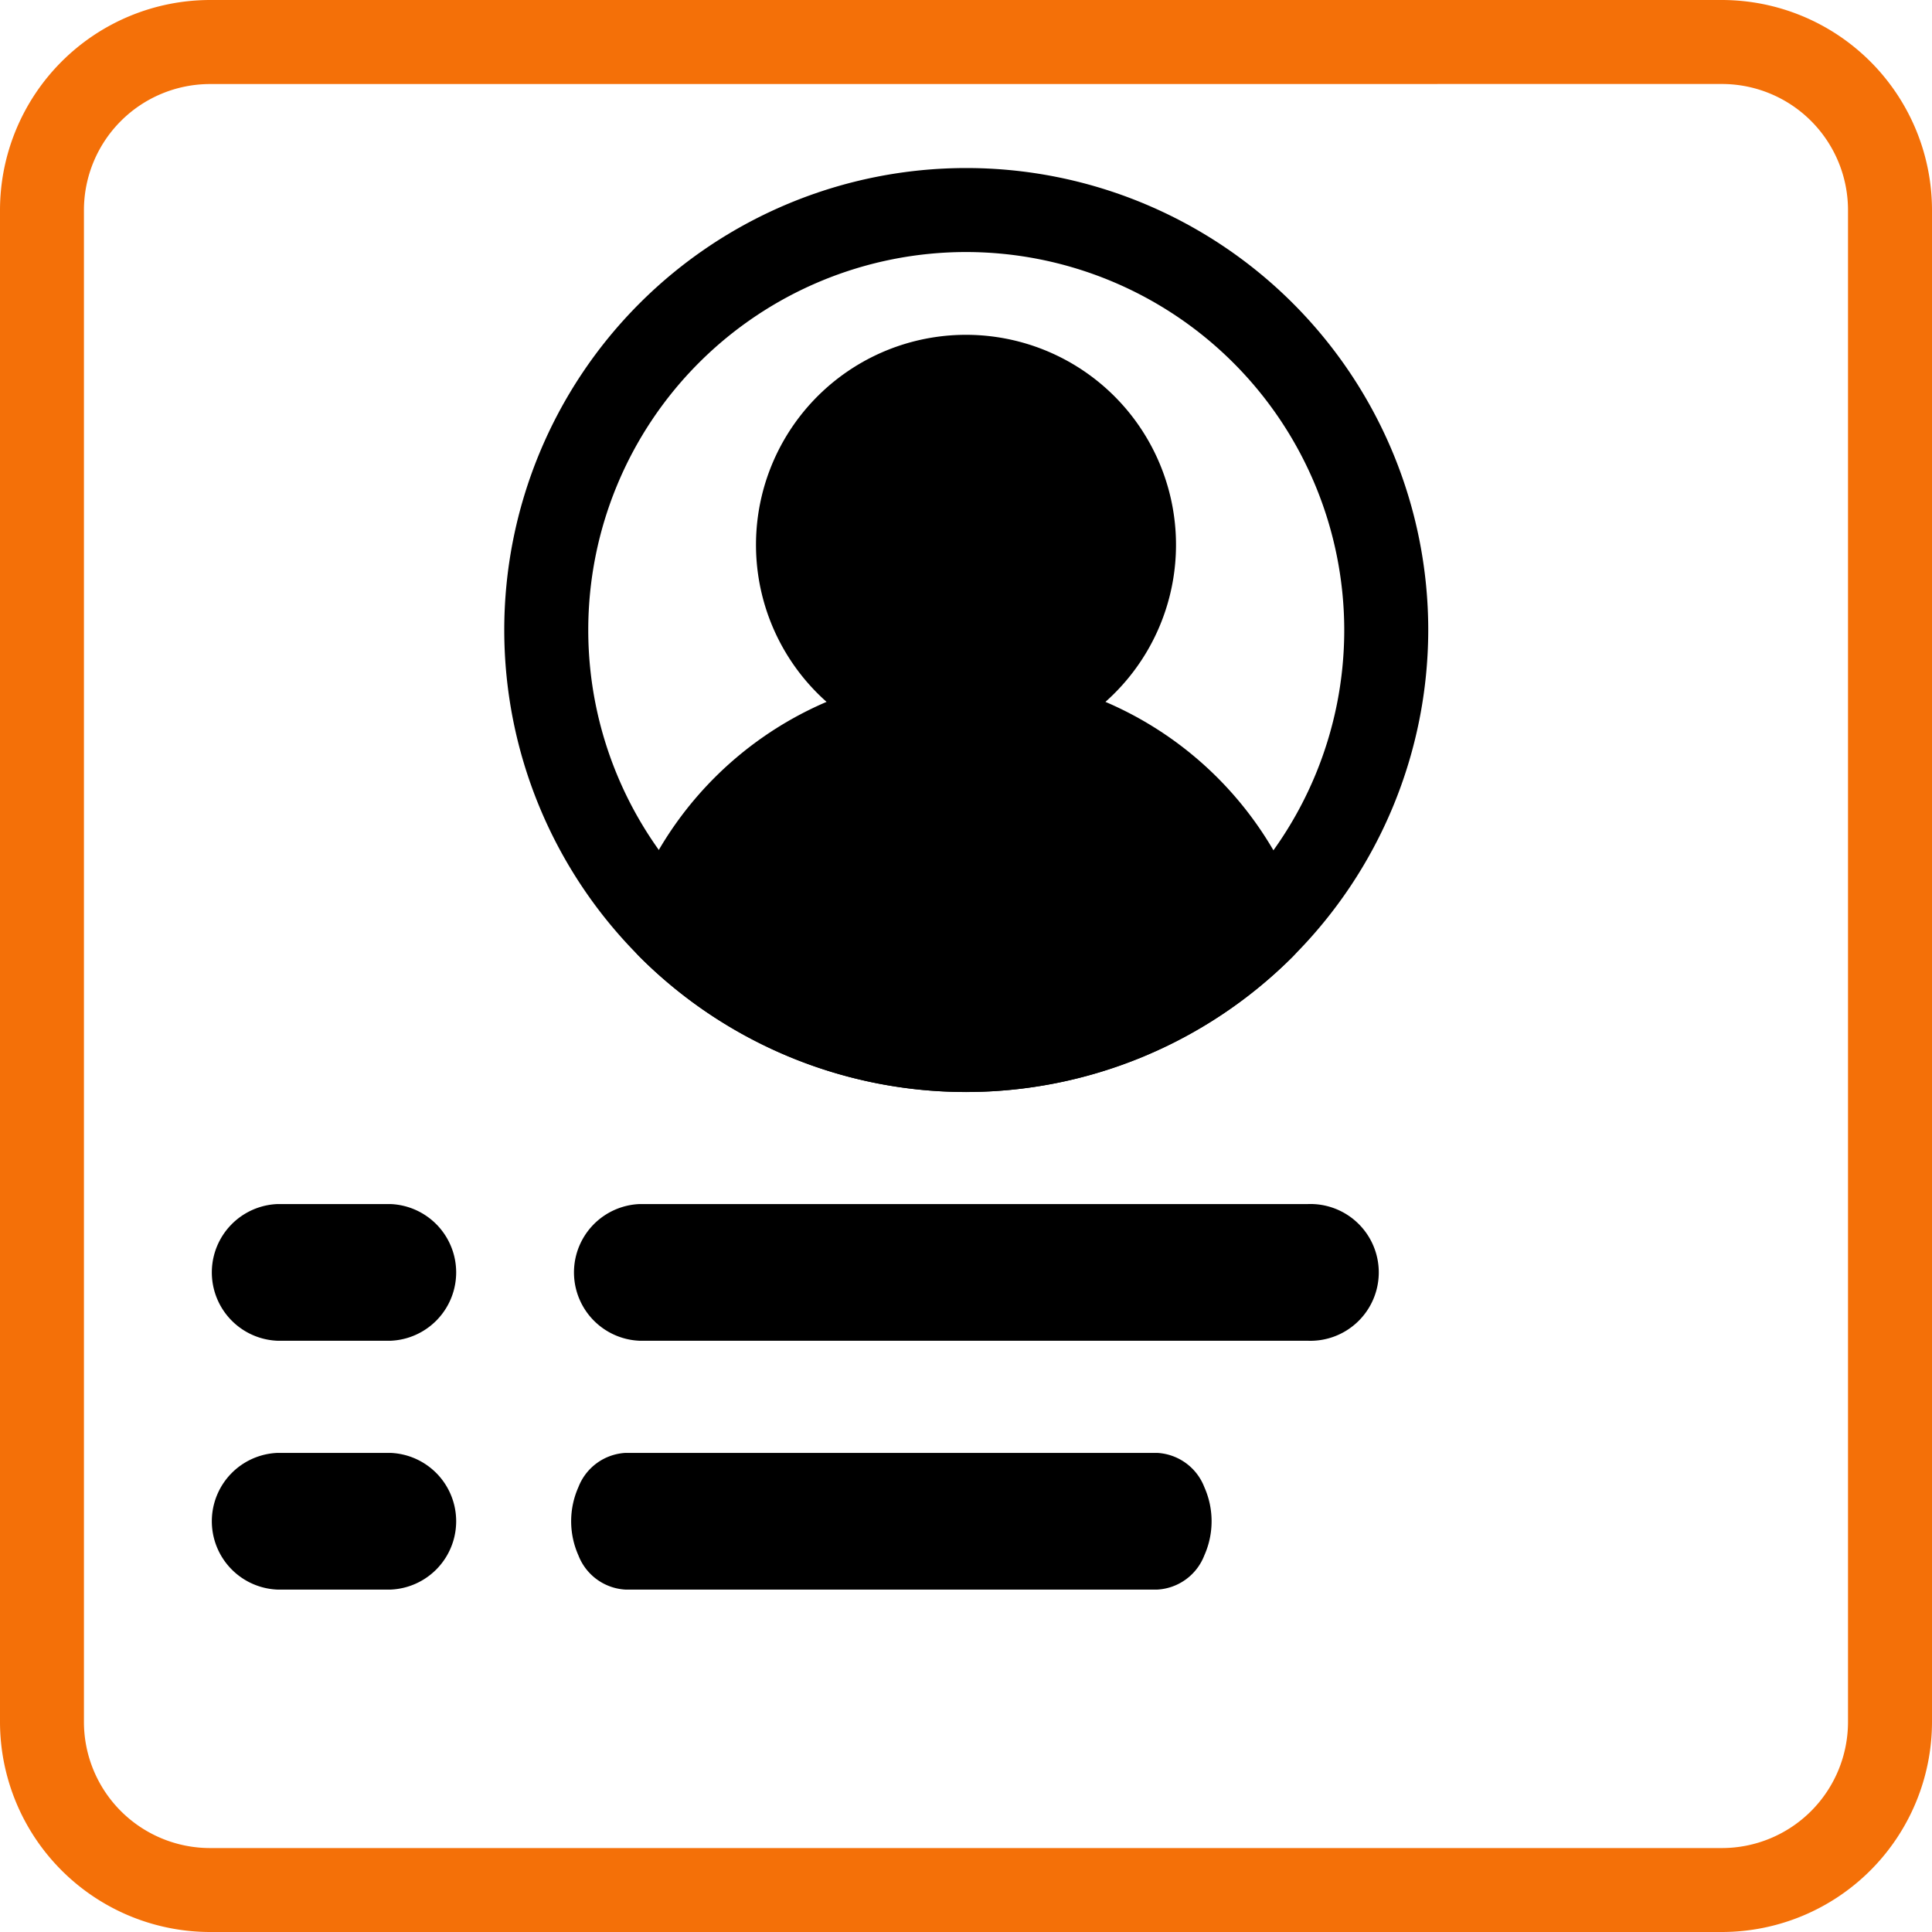 <svg xmlns="http://www.w3.org/2000/svg" width="38.16" height="38.16" viewBox="0 0 38.16 38.16">
  <g id="traveller-details-icon" transform="translate(-81.668 -11.666)">
    <path id="Path_554" data-name="Path 554" d="M230.8,76.581a9.125,9.125,0,1,1,9.125-9.126A9.135,9.135,0,0,1,230.8,76.581Zm0-16.591a7.466,7.466,0,1,0,7.466,7.466A7.475,7.475,0,0,0,230.8,59.99Z" transform="translate(-130.047 -43.346)"/>
    <path id="Path_555" data-name="Path 555" d="M269.247,116.409a7.05,7.05,0,0,0-3.891-4.181,4.148,4.148,0,1,0-5.508,0,7.055,7.055,0,0,0-3.891,4.181.826.826,0,0,0,.2.856,9.122,9.122,0,0,0,12.894,0,.831.831,0,0,0,.2-.858Z" transform="translate(-161.854 -86.699)"/>
    <path id="Path_556" data-name="Path 556" d="M115.68,49.826H85.816a4.154,4.154,0,0,1-4.148-4.148V15.814a4.154,4.154,0,0,1,4.148-4.148H115.68a4.154,4.154,0,0,1,4.148,4.148V45.678A4.154,4.154,0,0,1,115.68,49.826Zm-29.865-36.5a2.492,2.492,0,0,0-2.489,2.489V45.679a2.492,2.492,0,0,0,2.489,2.489H115.68a2.492,2.492,0,0,0,2.489-2.489V15.814a2.492,2.492,0,0,0-2.489-2.489Z" fill="#f47008"/>
    <path id="Path_557" data-name="Path 557" d="M210.219,165.2h-2.228a1.351,1.351,0,0,0,0,2.7h2.228a1.351,1.351,0,0,0,0-2.7Z" transform="translate(-120.84 -129.752)"/>
    <path id="Path_559" data-name="Path 559" d="M210.219,165.2h-2.228a1.351,1.351,0,0,0,0,2.7h2.228a1.351,1.351,0,0,0,0-2.7Z" transform="translate(-120.84 -124.837)"/>
    <path id="Path_558" data-name="Path 558" d="M310.174,165.2H296.98a1.351,1.351,0,0,0,0,2.7h13.194a1.351,1.351,0,1,0,0-2.7Z" transform="translate(-202.676 -129.752)"/>
    <path id="Path_560" data-name="Path 560" d="M307.2,165.2H296.7a1.059,1.059,0,0,0-.931.675,1.656,1.656,0,0,0,0,1.35,1.059,1.059,0,0,0,.931.675h10.5a1.059,1.059,0,0,0,.931-.675,1.656,1.656,0,0,0,0-1.35A1.059,1.059,0,0,0,307.2,165.2Z" transform="translate(-202.676 -124.837)"/>
  </g>
</svg>
